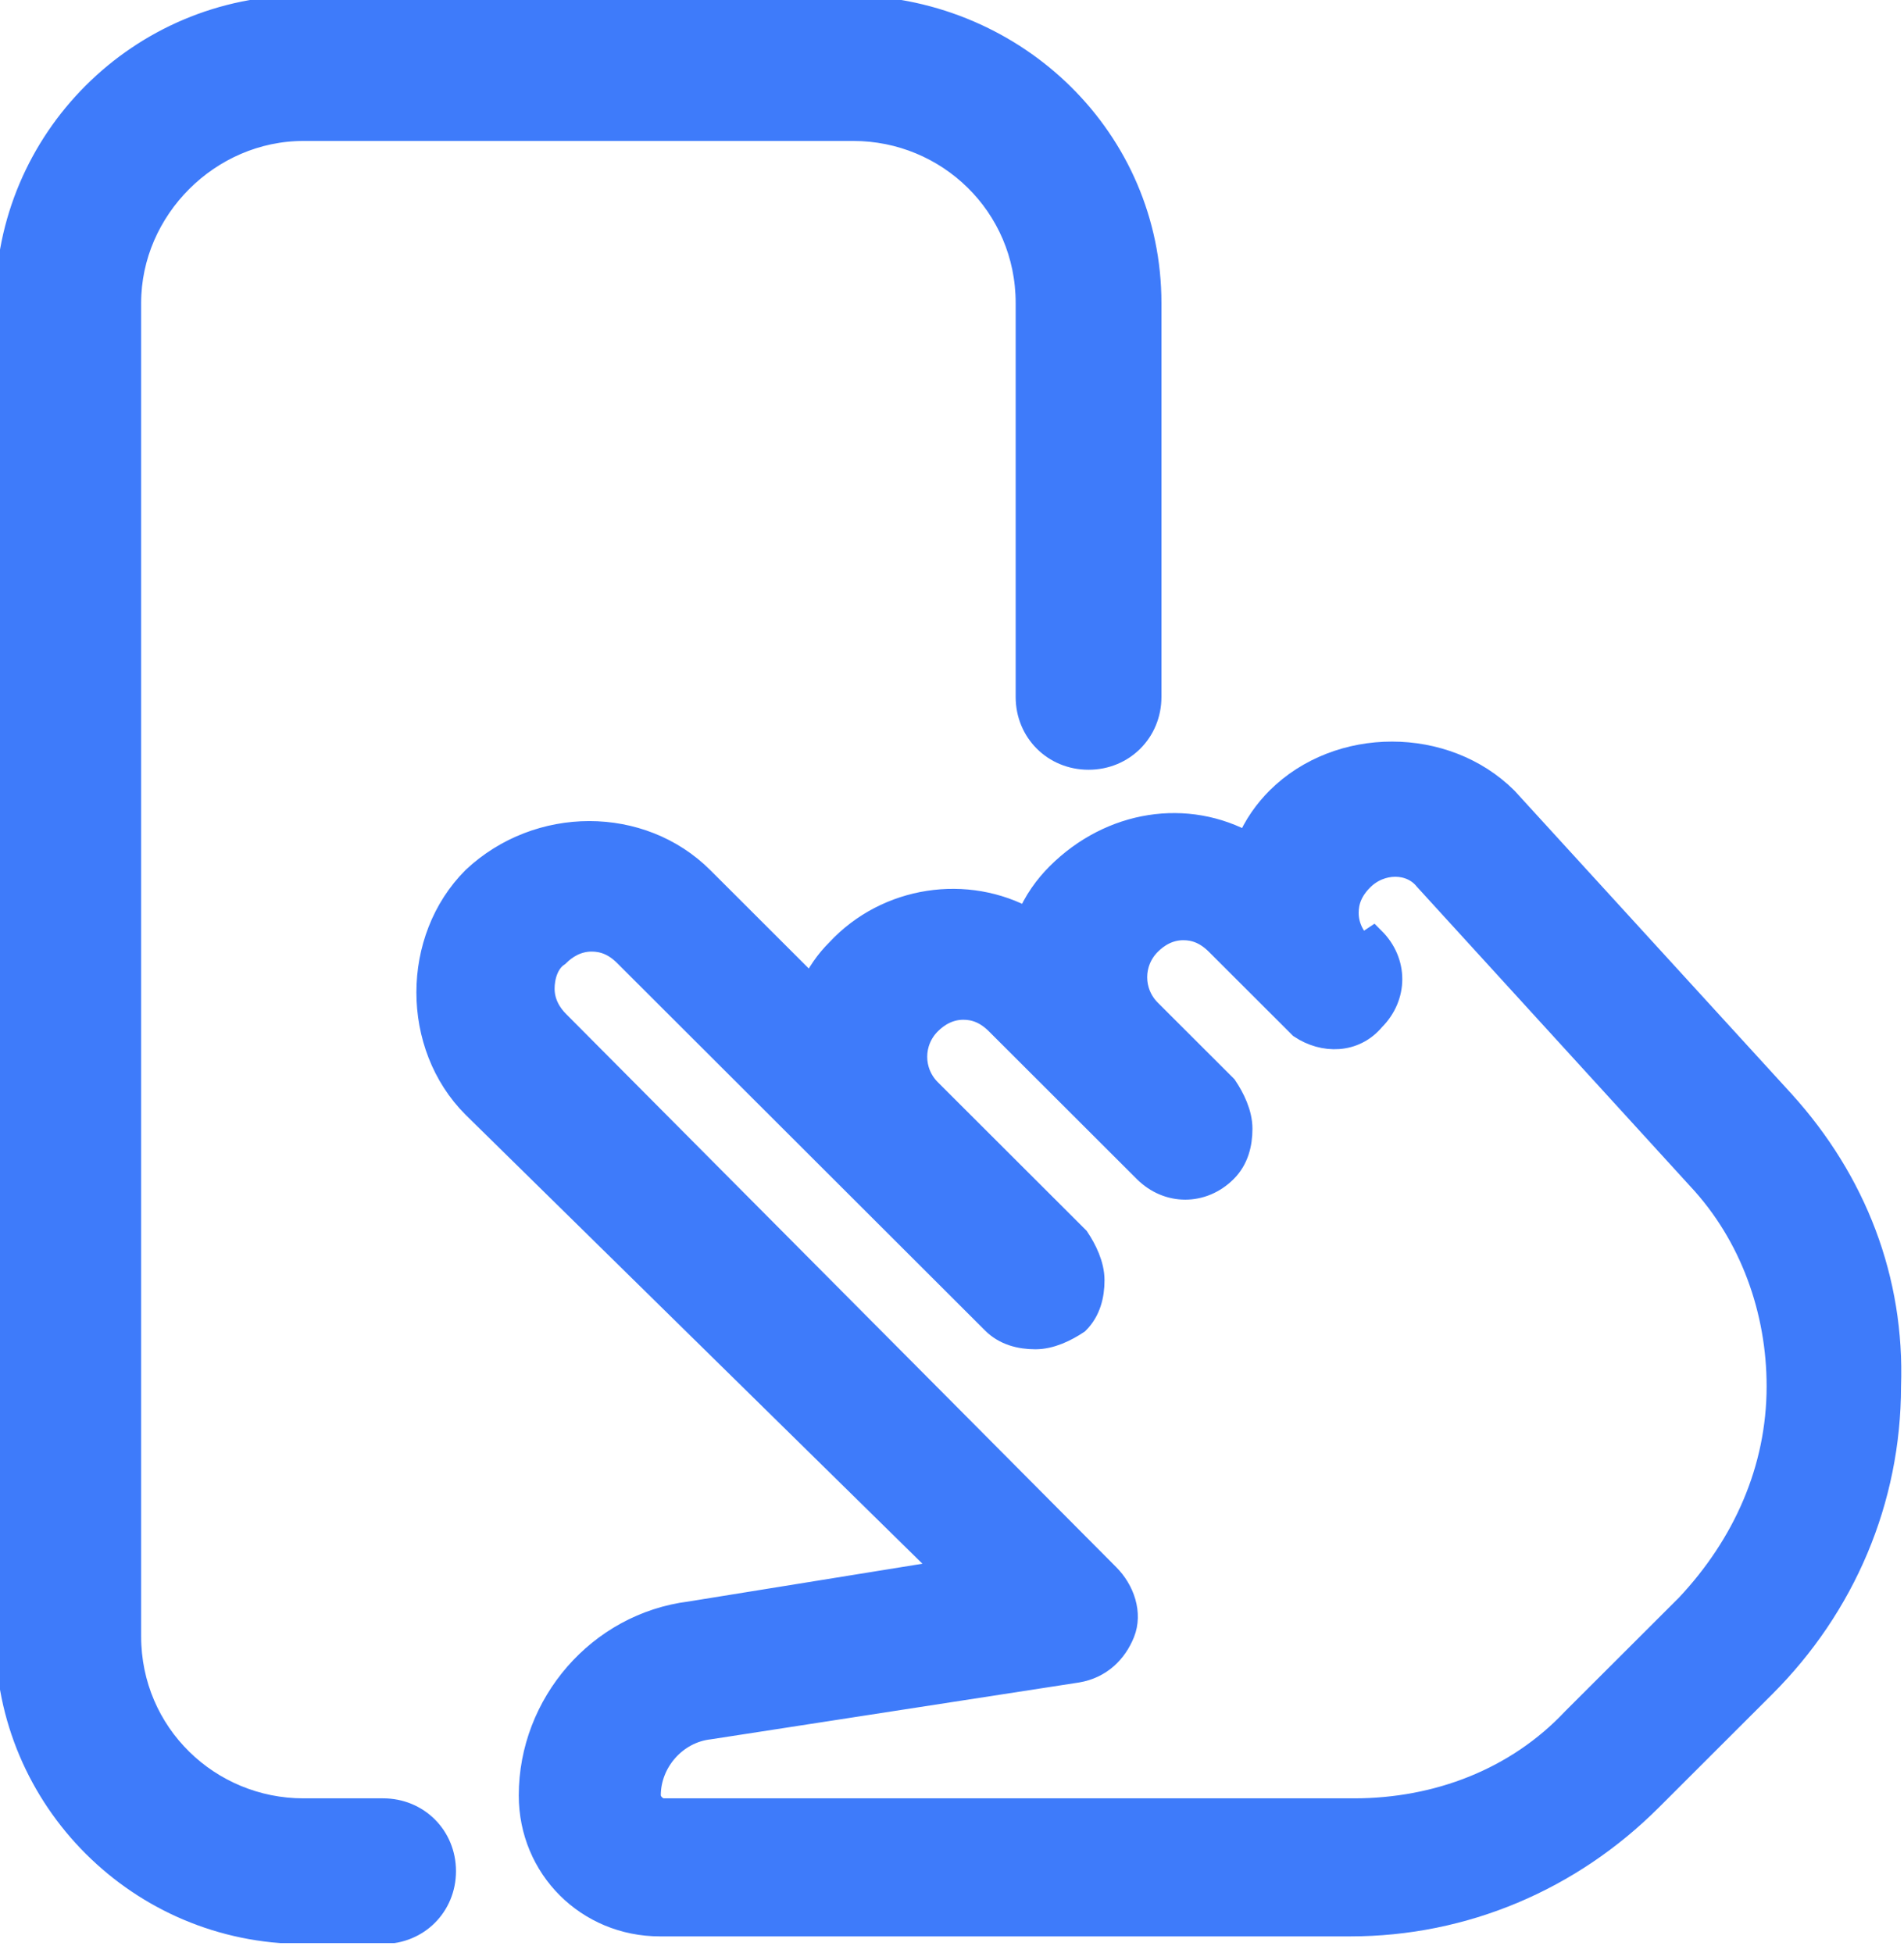<svg width="39" height="40" viewBox="0 0 39 40" fill="none" xmlns="http://www.w3.org/2000/svg">
<g clip-path="url(#clip0)">
<path d="M23.54 6.206V14.274C23.54 14.972 22.996 15.515 22.297 15.515C21.598 15.515 21.054 14.972 21.054 14.274V6.206C21.054 4.189 19.422 2.637 17.48 2.637H6.215C4.273 2.637 2.641 4.266 2.641 6.206V33.512C2.641 35.529 4.273 37.081 6.215 37.081H7.847C8.546 37.081 9.09 37.624 9.09 38.322C9.09 39.02 8.546 39.563 7.847 39.563H6.215C2.874 39.563 0.155 36.848 0.155 33.512V6.206C0.155 2.87 2.874 0.155 6.215 0.155H17.48C20.821 0.233 23.54 2.87 23.54 6.206Z" fill="#3E7BFA" stroke="#3E7BFA" stroke-width="0.5" stroke-miterlimit="10"/>
<path d="M36.514 22.574L30.843 16.368C30.221 15.748 29.366 15.438 28.512 15.438C27.657 15.438 26.803 15.748 26.181 16.368C25.948 16.601 25.715 16.911 25.56 17.299C24.317 16.601 22.763 16.834 21.675 17.92C21.442 18.153 21.209 18.463 21.054 18.851C19.811 18.153 18.179 18.385 17.169 19.471C16.936 19.704 16.781 19.937 16.625 20.247L14.372 17.997C13.129 16.756 11.032 16.756 9.711 17.997C9.09 18.618 8.779 19.471 8.779 20.325C8.779 21.178 9.09 22.031 9.711 22.652L19.422 32.194L14.139 33.047C12.275 33.28 10.876 34.909 10.876 36.771C10.876 38.245 12.042 39.408 13.518 39.408H27.657C29.988 39.408 32.163 38.477 33.795 36.848L36.125 34.521C37.757 32.892 38.689 30.72 38.689 28.392C38.767 26.22 37.99 24.203 36.514 22.574ZM27.735 37.081H13.595C13.44 37.081 13.285 36.926 13.285 36.771C13.285 36.072 13.829 35.452 14.528 35.374L22.064 34.211C22.53 34.133 22.841 33.823 22.996 33.435C23.151 33.047 22.996 32.581 22.685 32.271L11.42 20.945C11.265 20.79 11.11 20.557 11.11 20.247C11.11 20.014 11.187 19.704 11.42 19.549C11.576 19.394 11.809 19.239 12.119 19.239C12.352 19.239 12.586 19.316 12.819 19.549L20.355 27.074C20.588 27.306 20.898 27.384 21.209 27.384C21.52 27.384 21.831 27.229 22.064 27.074C22.297 26.841 22.374 26.531 22.374 26.22C22.374 25.91 22.219 25.6 22.064 25.367L19.034 22.342C18.645 21.954 18.645 21.333 19.034 20.945C19.189 20.79 19.422 20.635 19.733 20.635C19.966 20.635 20.199 20.713 20.432 20.945L23.462 23.971C23.928 24.436 24.627 24.436 25.093 23.971C25.327 23.738 25.404 23.428 25.404 23.117C25.404 22.807 25.249 22.497 25.093 22.264L23.54 20.713C23.151 20.325 23.151 19.704 23.54 19.316C23.695 19.161 23.928 19.006 24.239 19.006C24.472 19.006 24.705 19.084 24.938 19.316L26.414 20.79L26.647 21.023C27.113 21.333 27.735 21.333 28.123 20.868C28.59 20.402 28.59 19.704 28.123 19.239L27.89 19.394C27.735 19.239 27.58 19.006 27.58 18.696C27.58 18.463 27.657 18.23 27.89 17.997C28.279 17.61 28.9 17.61 29.211 17.997L34.805 24.126C35.892 25.29 36.436 26.841 36.436 28.392C36.436 30.099 35.737 31.651 34.572 32.892L32.241 35.219C31.076 36.46 29.444 37.081 27.735 37.081Z" fill="#3E7BFA" stroke="#3E7BFA" stroke-width="0.5" stroke-miterlimit="10"/>
</g>
<defs>
<clipPath id="clip0">
<rect width="39" height="39.796" fill="white"/>
</clipPath>
</defs>
</svg>
